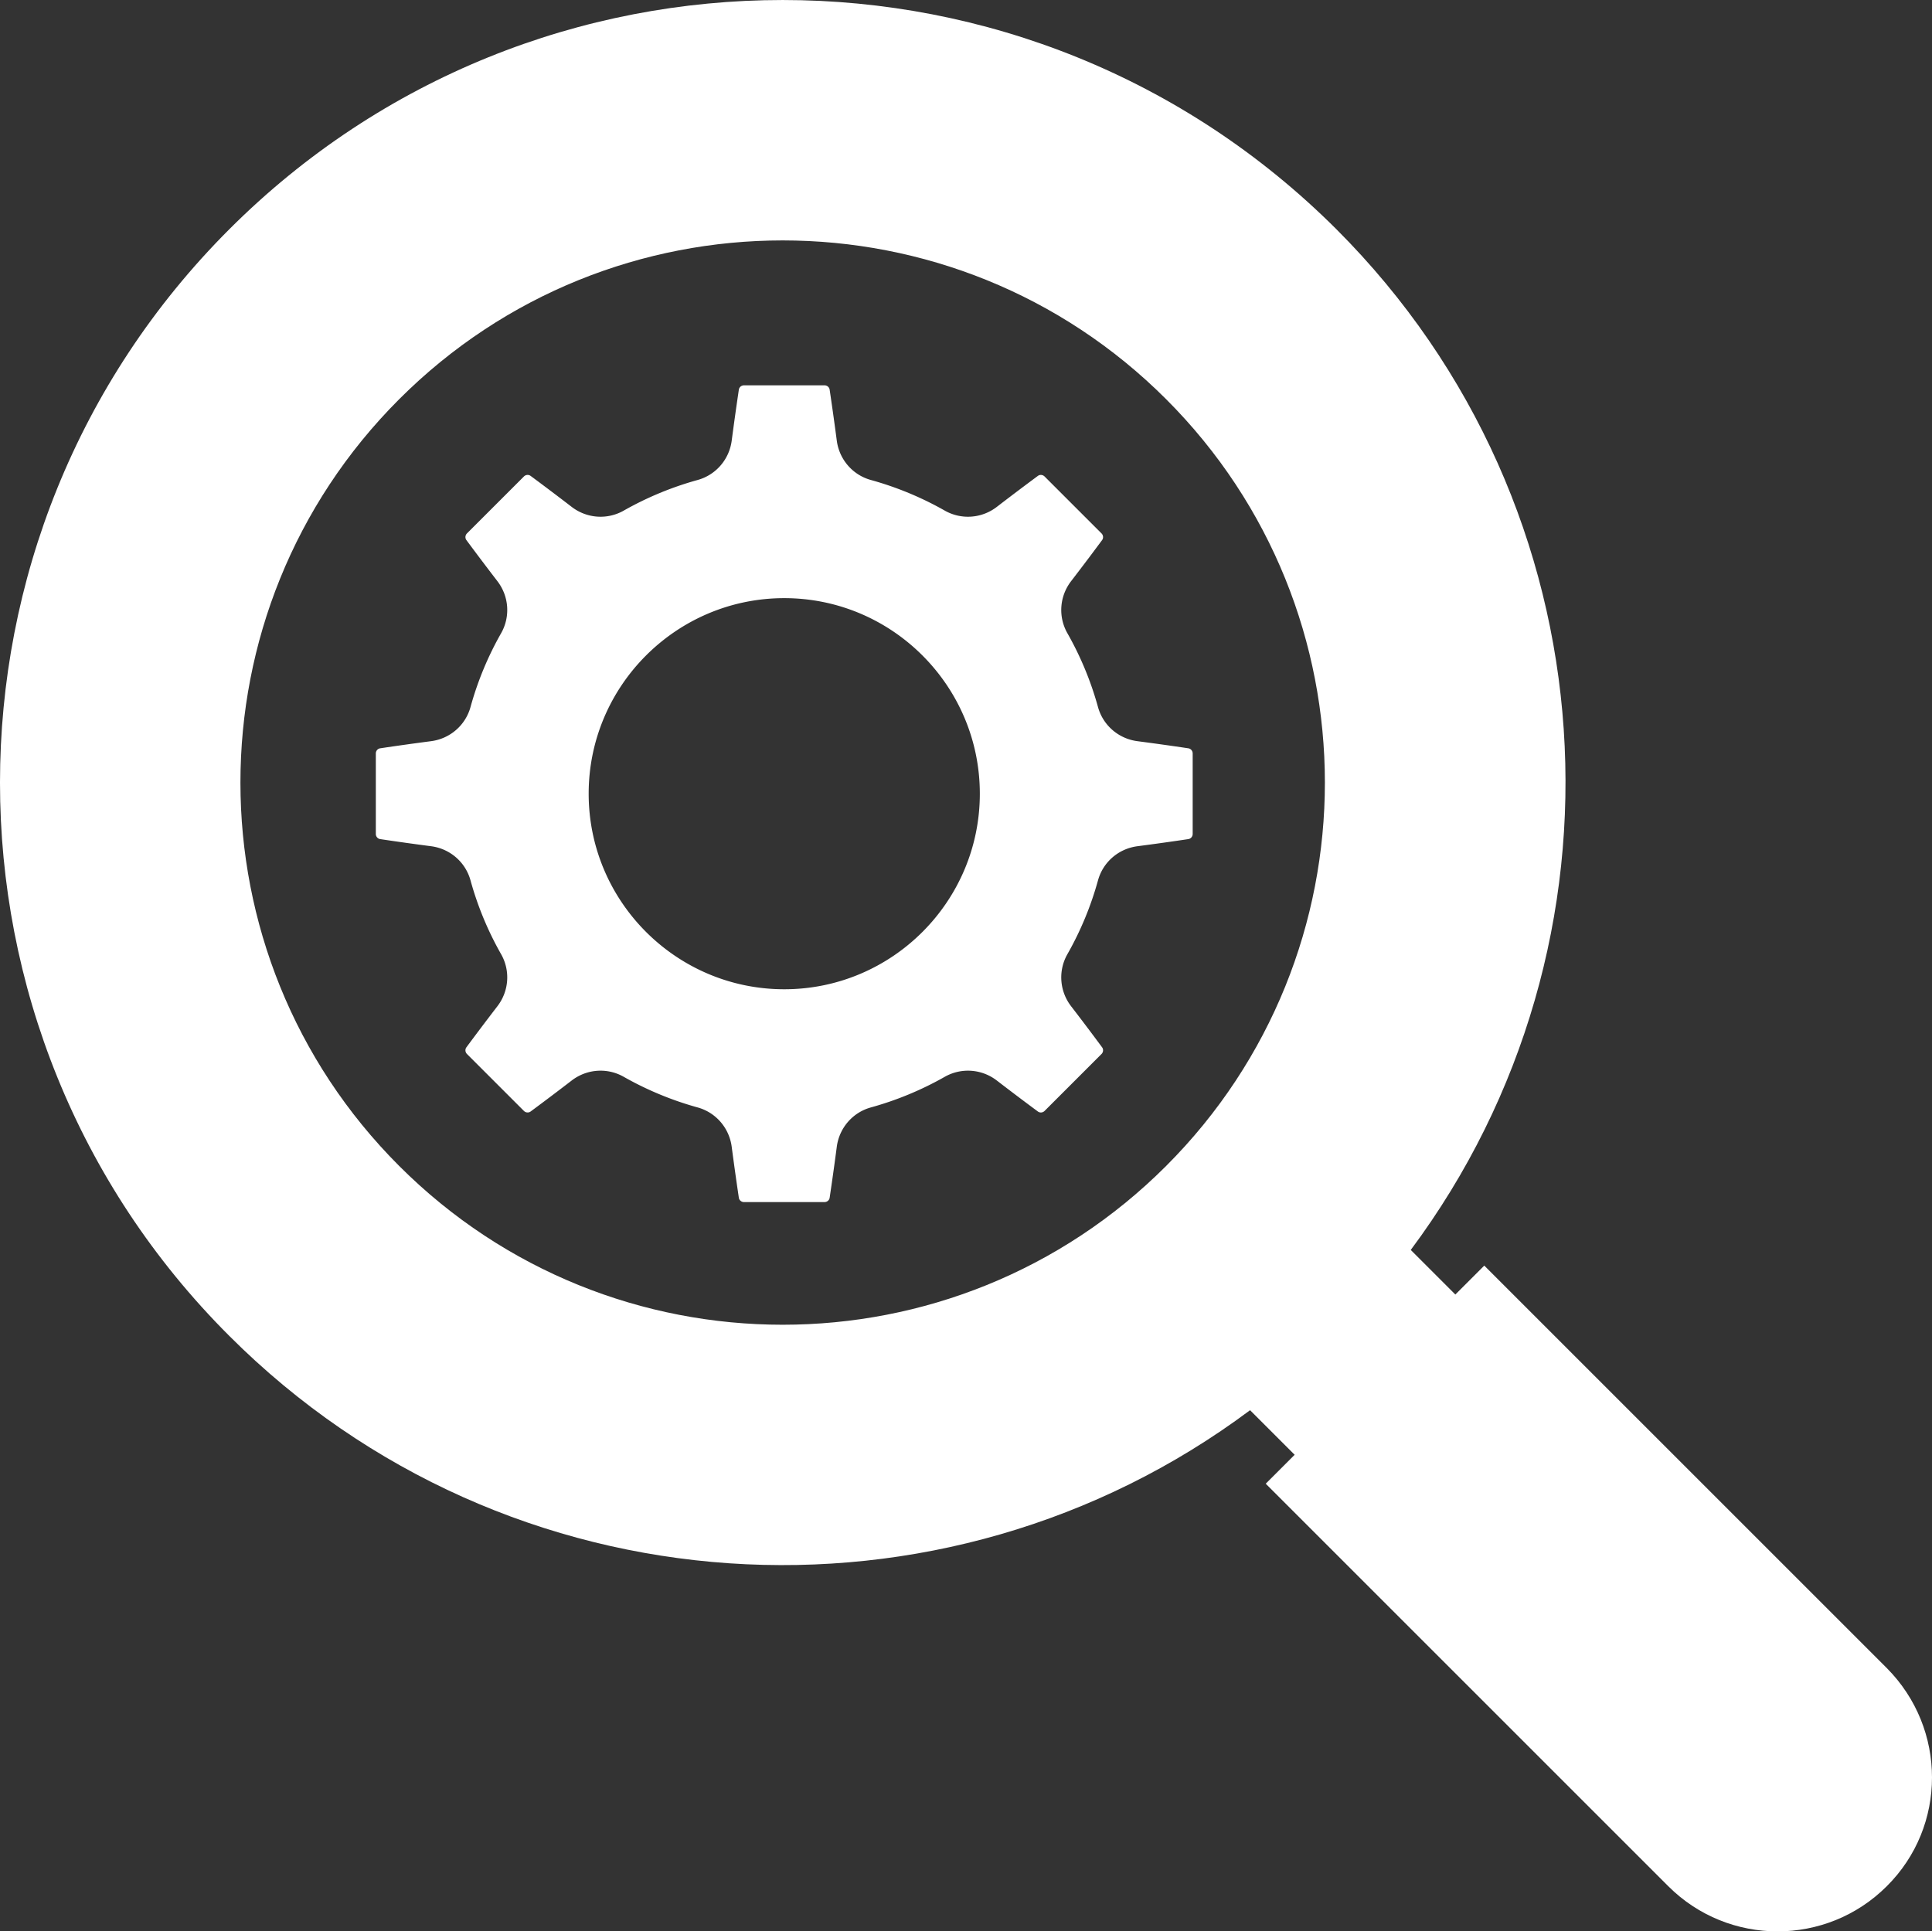 <svg xmlns="http://www.w3.org/2000/svg" width="793.707" height="793.547"><rect width="100%" height="100%" fill="#333333" stroke="none"/><g fill="#fff"><path d="M479.063 479.067c-86.976 86.974-228.084 86.974-315.059 0-86.973-86.975-86.973-228.083 0-315.056 86.975-86.974 228.083-86.974 315.059 0 86.973 86.974 86.973 228.081 0 315.056zm296.076 206.297L609.77 519.997l-11.882 11.883-18.318-18.32c93.905-125.924 83.838-304.99-30.534-419.361-125.756-125.594-329.249-125.594-454.842 0-125.593 125.593-125.593 329.25 0 454.68 114.37 114.37 293.437 124.601 419.361 30.529l18.317 18.319-11.882 11.884L685.36 774.98c24.755 24.755 65.024 24.755 89.779 0 24.757-24.59 24.757-64.696 0-89.616"/><path d="M402.535 326.108c0-44.299-36.047-80.348-80.347-80.348-44.303 0-80.348 36.05-80.348 80.348 0 44.3 36.047 80.348 80.348 80.348 44.297 0 80.347-36.048 80.347-80.348zm87.442-16.548v33.099c0 1.046-.76 1.944-1.772 2.101a1108.86 1108.86 0 0 1-20.913 2.928c-7.779 1.012-14.148 6.516-16.213 14.037a132.875 132.875 0 0 1-12.566 30.315c-3.856 6.785-3.258 15.187 1.528 21.408a1121.78 1121.78 0 0 1 12.722 16.86c.613.82.51 2.004-.234 2.75l-23.393 23.393c-.744.744-1.928.848-2.75.233a1131.034 1131.034 0 0 1-16.86-12.721c-6.215-4.788-14.625-5.383-21.41-1.527a133.78 133.78 0 0 1-30.315 12.565c-7.51 2.064-13.025 8.435-14.036 16.212a1170.1 1170.1 0 0 1-2.929 20.914c-.144 1.012-1.053 1.772-2.108 1.772h-33.084c-1.055 0-1.952-.76-2.11-1.772a1254.3 1254.3 0 0 1-2.929-20.914c-1.01-7.777-6.524-14.148-14.033-16.212a133.723 133.723 0 0 1-30.319-12.565 19.228 19.228 0 0 0-9.54-2.527c-4.19 0-8.374 1.367-11.864 4.054a1145.127 1145.127 0 0 1-16.862 12.721c-.831.605-2.004.51-2.747-.233l-23.396-23.394c-.743-.745-.848-1.92-.233-2.749 4.122-5.567 8.4-11.244 12.722-16.86 4.788-6.215 5.384-14.623 1.53-21.408a132.716 132.716 0 0 1-12.564-30.315c-2.068-7.512-8.438-13.026-16.207-14.037a1124.3 1124.3 0 0 1-20.923-2.928c-1.01-.156-1.772-1.055-1.772-2.101V309.56c0-1.047.762-1.945 1.772-2.101a1120.04 1120.04 0 0 1 20.915-2.928c7.777-1.014 14.147-6.527 16.215-14.038a132.676 132.676 0 0 1 12.564-30.316c3.854-6.784 3.258-15.194-1.53-21.406-4.31-5.61-8.589-11.279-12.722-16.862-.614-.83-.51-2.005.233-2.748l23.396-23.394c.743-.744 1.917-.846 2.747-.234a1135.987 1135.987 0 0 1 16.862 12.723c6.223 4.788 14.623 5.384 21.407 1.53a133.623 133.623 0 0 1 30.317-12.565c7.51-2.066 13.023-8.436 14.034-16.214.924-7.035 1.912-14.07 2.929-20.915.156-1.012 1.053-1.772 2.108-1.772h33.092c1.044 0 1.955.76 2.099 1.772a1197.37 1197.37 0 0 1 2.929 20.915c1.012 7.777 6.527 14.146 14.036 16.214a133.593 133.593 0 0 1 30.315 12.564c6.784 3.855 15.194 3.259 21.409-1.529a1131.2 1131.2 0 0 1 16.86-12.723c.821-.612 2.007-.509 2.75.234l23.394 23.394c.744.743.847 1.927.233 2.748-4.122 5.574-8.4 11.243-12.721 16.862-4.788 6.222-5.384 14.622-1.528 21.406a132.92 132.92 0 0 1 12.565 30.316c2.066 7.519 8.435 13.024 16.204 14.038 7.027.916 14.062 1.9 20.922 2.928 1.013.156 1.774 1.054 1.774 2.101"/></g></svg>
